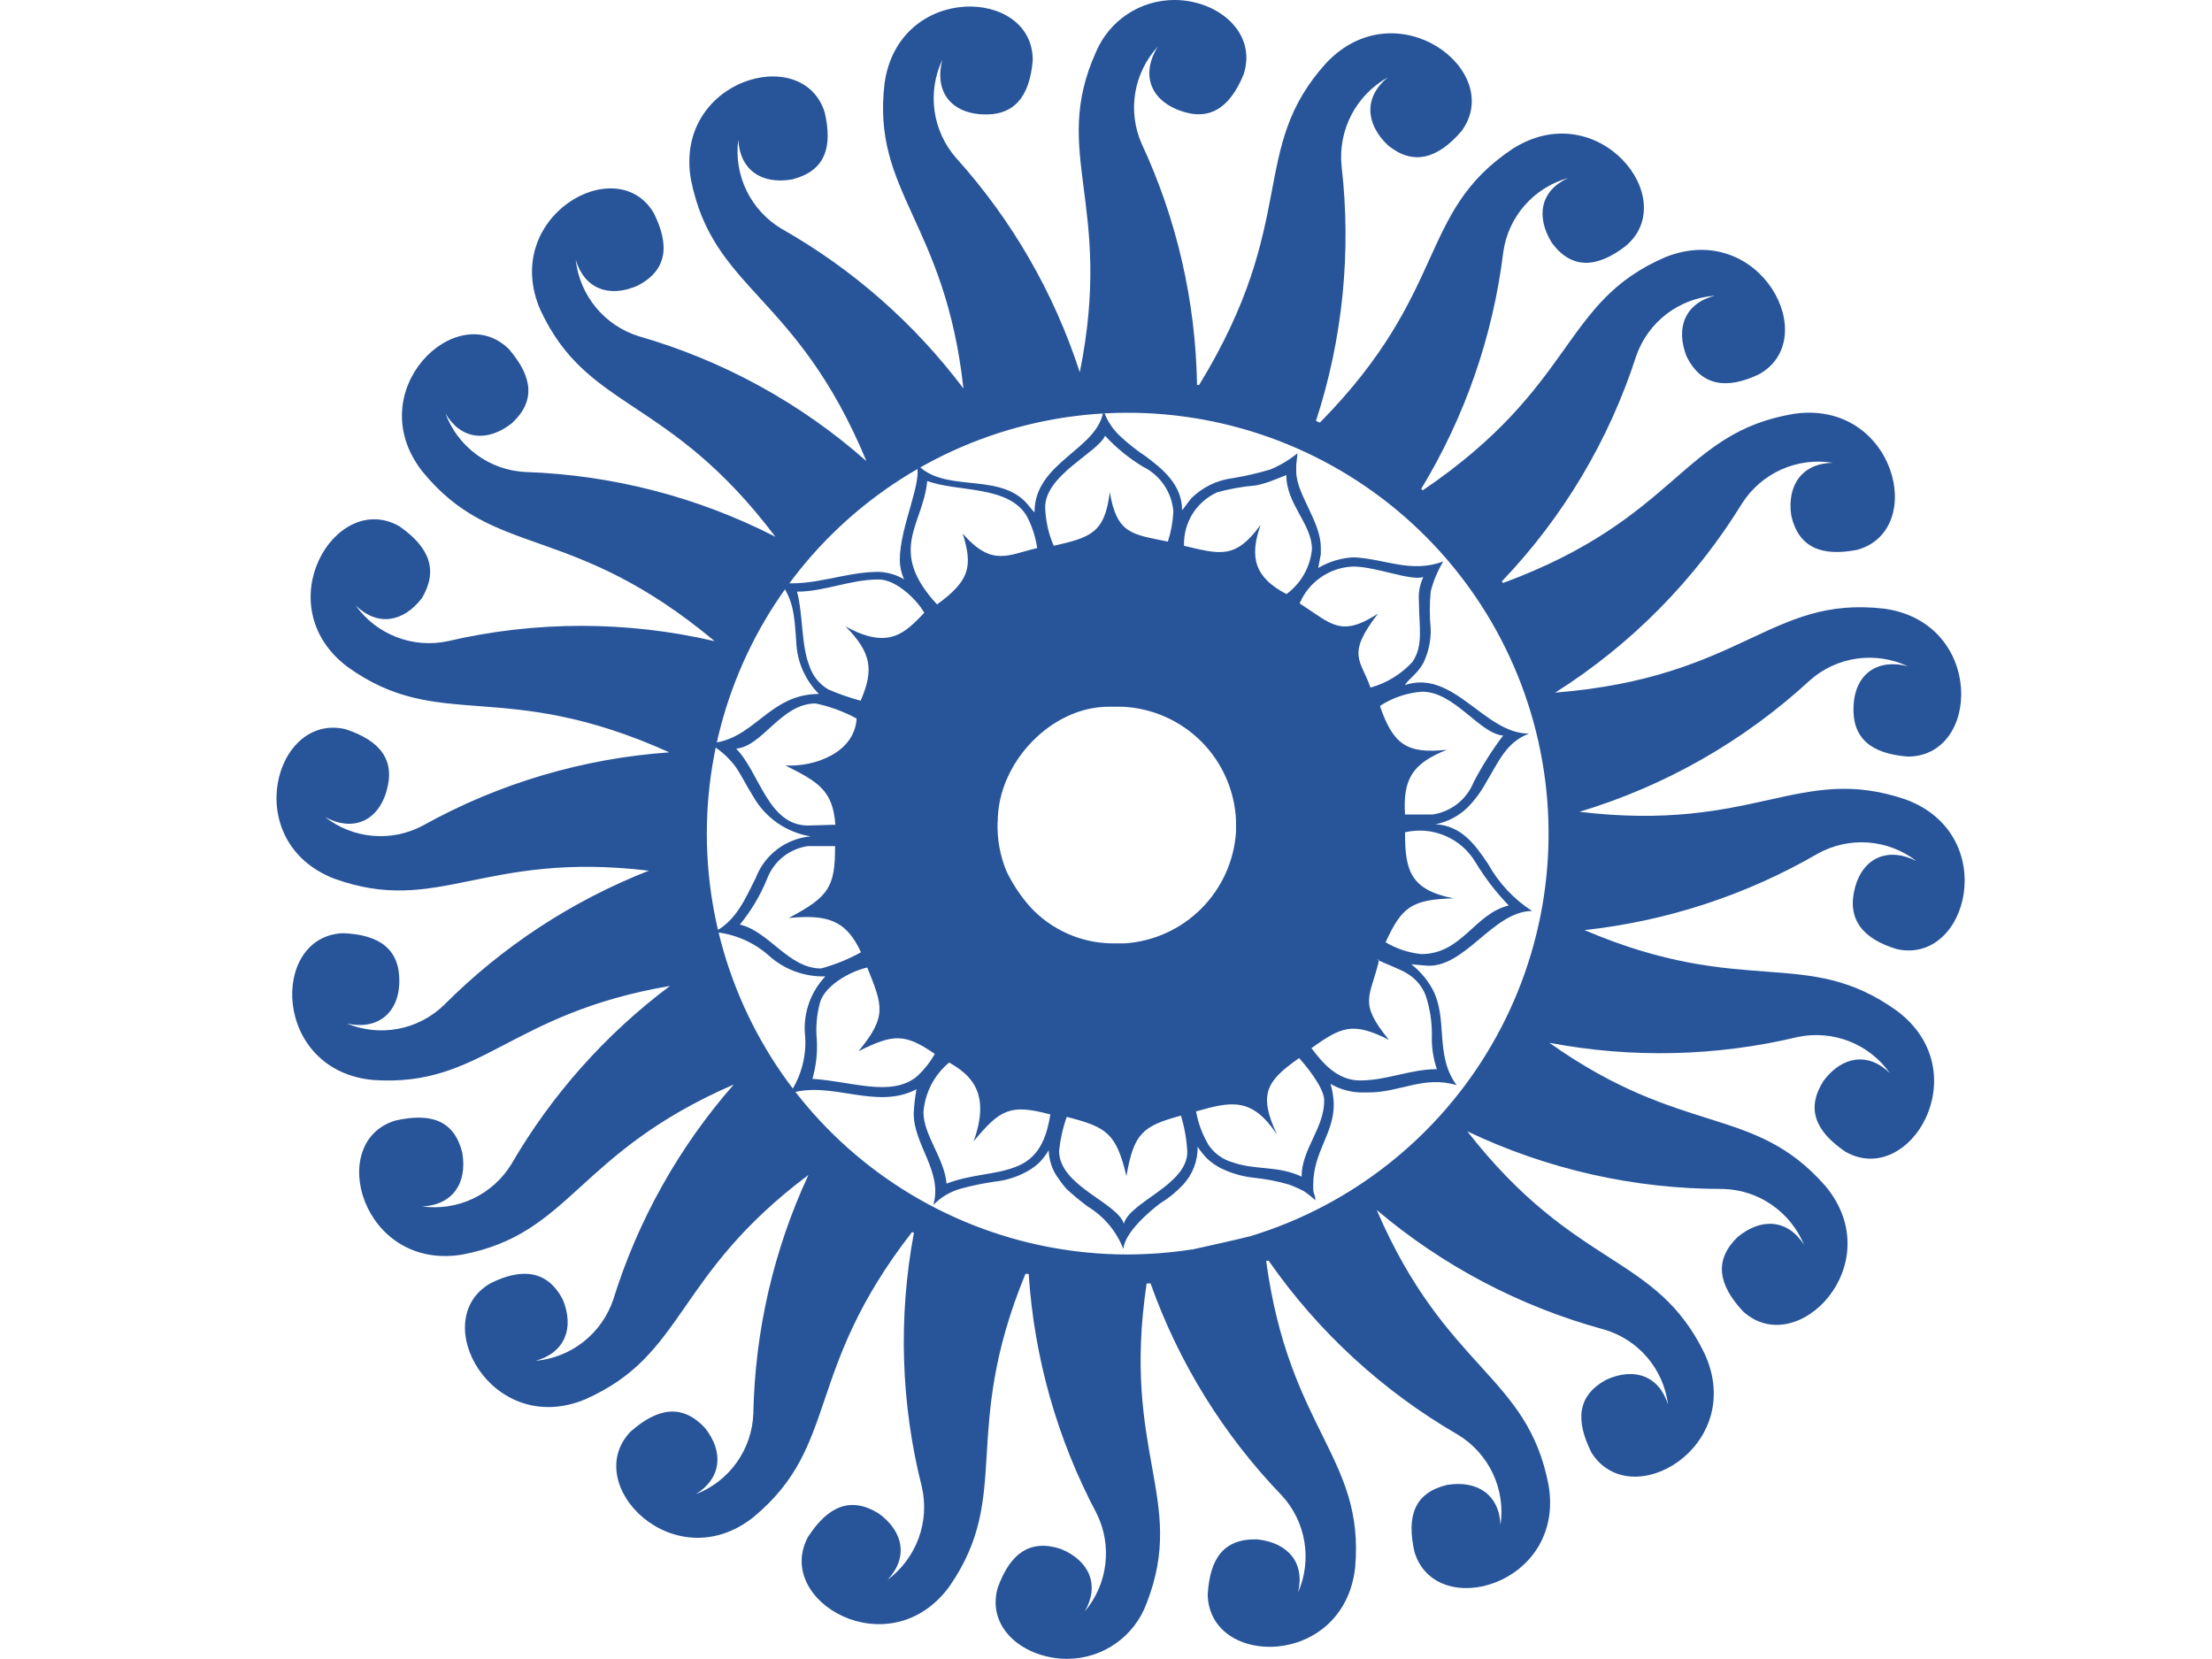 <svg width="40" height="30" viewBox="0 0 40 30" fill="none" xmlns="http://www.w3.org/2000/svg">
<rect width="40" height="30" fill="white"/>
<path fill-rule="evenodd" clip-rule="evenodd" d="M21.643 6.961H21.684C23.513 3.972 22.562 2.708 23.985 1.136C25.261 -0.208 27.225 1.282 26.431 2.368C25.998 2.874 25.553 3 25.097 2.626C24.684 2.233 24.666 1.747 25.097 1.399C24.816 1.556 24.587 1.791 24.438 2.076C24.29 2.361 24.227 2.683 24.26 3.003C24.439 4.554 24.282 6.126 23.797 7.611L23.867 7.643C26.209 5.266 25.624 3.852 27.345 2.696C28.887 1.704 30.421 3.597 29.394 4.452C28.87 4.853 28.416 4.871 28.062 4.391C27.769 3.916 27.854 3.448 28.355 3.22C28.05 3.305 27.777 3.477 27.569 3.716C27.361 3.954 27.227 4.247 27.184 4.56C26.998 6.076 26.492 7.535 25.7 8.84L25.729 8.866C28.527 6.969 28.223 5.462 30.12 4.648C31.826 3.972 32.968 6.126 31.806 6.77C31.22 7.048 30.764 6.978 30.5 6.448C30.292 5.924 30.477 5.482 31.007 5.348C30.689 5.371 30.386 5.487 30.133 5.681C29.881 5.875 29.691 6.139 29.587 6.44C29.095 7.964 28.264 9.357 27.157 10.514L27.178 10.543C30.351 9.373 30.398 7.821 32.447 7.482C34.262 7.227 34.864 9.589 33.583 9.943C32.936 10.069 32.52 9.899 32.391 9.32C32.312 8.764 32.596 8.377 33.143 8.369C32.83 8.318 32.508 8.359 32.217 8.488C31.927 8.617 31.68 8.828 31.507 9.095C30.656 10.482 29.498 11.655 28.123 12.525V12.525C31.528 12.25 31.996 10.769 34.068 11.006C35.883 11.252 35.825 13.687 34.496 13.681C33.837 13.629 33.486 13.351 33.518 12.759C33.55 12.168 33.969 11.908 34.499 12.048C34.211 11.913 33.89 11.865 33.575 11.91C33.26 11.955 32.966 12.092 32.728 12.303C31.538 13.401 30.113 14.213 28.562 14.68C31.747 15.06 32.535 13.801 34.461 14.457C36.182 15.092 35.593 17.457 34.297 17.162C33.685 16.977 33.392 16.623 33.544 16.052C33.697 15.482 34.171 15.32 34.657 15.572C34.406 15.377 34.103 15.261 33.786 15.236C33.469 15.212 33.152 15.281 32.874 15.435C31.579 16.186 30.141 16.657 28.653 16.819C31.551 18.057 32.663 17.097 34.308 18.283C35.772 19.386 34.534 21.482 33.375 20.829C32.827 20.46 32.655 20.048 32.974 19.547C33.31 19.096 33.782 19.023 34.174 19.404C33.99 19.146 33.736 18.946 33.441 18.83C33.146 18.715 32.824 18.687 32.514 18.751C31.04 19.104 29.507 19.14 28.018 18.857C30.439 20.575 31.712 19.963 33.012 21.45C34.182 22.861 32.491 24.614 31.516 23.71C31.068 23.227 30.995 22.785 31.419 22.372C31.852 22.012 32.33 22.05 32.622 22.509C32.502 22.218 32.3 21.967 32.04 21.788C31.781 21.608 31.474 21.508 31.159 21.5C29.559 21.503 27.978 21.147 26.534 20.458C28.498 22.978 29.944 22.653 30.828 24.485C31.586 26.154 29.49 27.398 28.779 26.268C28.486 25.683 28.521 25.238 29.043 24.951C29.555 24.717 30.003 24.881 30.164 25.401C30.124 25.084 29.992 24.785 29.784 24.543C29.576 24.3 29.3 24.124 28.993 24.038C27.486 23.626 26.087 22.89 24.895 21.88C26.148 24.787 27.62 24.854 28.003 26.856C28.311 28.665 25.954 29.333 25.577 28.059C25.433 27.415 25.577 26.997 26.162 26.853C26.718 26.76 27.111 27.032 27.134 27.576C27.18 27.259 27.132 26.936 26.996 26.646C26.859 26.356 26.641 26.113 26.367 25.946C25.009 25.161 23.839 24.087 22.942 22.799H22.896C23.311 25.87 24.678 26.344 24.506 28.343C24.303 30.167 21.871 30.167 21.839 28.838C21.877 28.176 22.132 27.819 22.738 27.837C23.299 27.898 23.601 28.267 23.472 28.8C23.599 28.51 23.639 28.19 23.587 27.878C23.535 27.566 23.394 27.276 23.18 27.044C22.124 25.949 21.315 24.642 20.806 23.209H20.735C20.276 26.277 21.464 27.117 20.735 28.99C20.628 29.285 20.432 29.54 20.175 29.72C19.918 29.9 19.612 29.997 19.298 29.997C18.537 29.997 17.835 29.459 18.04 28.718C18.262 28.094 18.625 27.825 19.184 28.01C19.702 28.223 19.889 28.665 19.617 29.139C19.822 28.896 19.951 28.598 19.988 28.282C20.026 27.967 19.97 27.647 19.828 27.363C19.118 26.024 18.7 24.549 18.602 23.036H18.543C17.355 25.92 18.32 27.017 17.17 28.686C16.087 30.167 13.974 28.952 14.615 27.787C14.975 27.234 15.385 27.055 15.891 27.369C16.345 27.699 16.424 28.171 16.049 28.569C16.305 28.379 16.499 28.119 16.61 27.821C16.72 27.523 16.741 27.198 16.67 26.889C16.29 25.386 16.241 23.819 16.526 22.296L16.494 22.278C14.527 24.801 15.194 26.127 13.631 27.43C12.197 28.575 10.482 26.845 11.404 25.887C11.898 25.451 12.343 25.387 12.747 25.82C13.098 26.262 13.04 26.736 12.583 27.02C12.881 26.905 13.138 26.705 13.323 26.445C13.508 26.184 13.612 25.876 13.623 25.557C13.652 24.067 13.991 22.6 14.618 21.248C12.177 23.077 12.408 24.497 10.581 25.305C8.889 26.005 7.716 23.868 8.869 23.206C9.454 22.913 9.908 22.984 10.177 23.499C10.391 24.02 10.212 24.462 9.685 24.608C10.002 24.58 10.304 24.459 10.554 24.262C10.803 24.064 10.99 23.798 11.091 23.496C11.537 22.063 12.279 20.74 13.268 19.612C10.409 20.853 10.341 22.311 8.354 22.688C6.545 22.981 5.88 20.639 7.154 20.262C7.798 20.118 8.216 20.262 8.36 20.847C8.453 21.4 8.181 21.792 7.634 21.816C7.948 21.859 8.269 21.81 8.556 21.674C8.843 21.537 9.084 21.32 9.249 21.049C9.978 19.794 10.953 18.699 12.115 17.829C9.188 18.327 8.72 19.664 6.75 19.53C4.923 19.363 4.876 16.925 6.205 16.875C6.867 16.901 7.23 17.168 7.221 17.753C7.212 18.338 6.808 18.631 6.272 18.508C6.566 18.63 6.888 18.663 7.201 18.604C7.513 18.545 7.801 18.395 8.029 18.174C9.082 17.117 10.343 16.29 11.732 15.745C8.728 15.385 7.926 16.567 6.041 15.888C4.332 15.221 4.961 12.879 6.252 13.187C6.878 13.395 7.156 13.746 6.987 14.314C6.817 14.882 6.346 15.034 5.877 14.773C6.125 14.968 6.425 15.087 6.74 15.114C7.054 15.142 7.37 15.077 7.648 14.928C9.018 14.166 10.539 13.714 12.103 13.605C9.08 12.241 7.953 13.26 6.281 12.057C4.818 10.95 6.065 8.857 7.221 9.516C7.768 9.897 7.926 10.309 7.634 10.81C7.294 11.258 6.823 11.331 6.431 10.947C6.615 11.206 6.872 11.405 7.168 11.52C7.465 11.635 7.788 11.661 8.099 11.594C9.686 11.225 11.336 11.225 12.923 11.594C10.312 9.417 8.945 10.131 7.634 8.521C6.507 7.072 8.257 5.377 9.203 6.314C9.633 6.814 9.691 7.256 9.252 7.657C8.807 8.003 8.333 7.95 8.055 7.476C8.166 7.774 8.362 8.033 8.618 8.221C8.875 8.41 9.18 8.519 9.498 8.535C11.073 8.588 12.618 8.987 14.021 9.706C12.086 7.139 10.631 7.447 9.773 5.608C9.039 3.925 11.152 2.713 11.822 3.852C12.115 4.438 12.065 4.888 11.53 5.166C11.014 5.392 10.567 5.222 10.411 4.698C10.446 5.014 10.572 5.313 10.775 5.559C10.977 5.804 11.246 5.985 11.55 6.08C13.074 6.518 14.481 7.289 15.668 8.339C14.404 5.295 12.902 5.269 12.495 3.252C12.177 1.449 14.515 0.764 14.913 2.031C15.063 2.675 14.913 3.094 14.328 3.243C13.772 3.343 13.38 3.073 13.35 2.526C13.309 2.841 13.361 3.162 13.5 3.448C13.639 3.734 13.859 3.973 14.132 4.136C15.415 4.863 16.535 5.846 17.422 7.025C17.091 4.007 15.759 3.48 15.996 1.502C16.257 -0.313 18.692 -0.231 18.675 1.098C18.616 1.756 18.335 2.105 17.744 2.067C17.153 2.028 16.898 1.607 17.041 1.08C16.904 1.369 16.855 1.691 16.9 2.008C16.945 2.324 17.081 2.62 17.293 2.86C18.301 3.98 19.062 5.299 19.526 6.732C20.144 3.674 18.991 2.778 19.819 0.94C19.937 0.661 20.134 0.423 20.386 0.256C20.638 0.089 20.933 -0 21.236 1.81648e-07C22.02 1.81648e-07 22.735 0.585 22.489 1.344C22.24 1.952 21.868 2.204 21.318 1.993C20.768 1.783 20.645 1.305 20.937 0.843C20.723 1.076 20.581 1.366 20.529 1.678C20.477 1.989 20.517 2.31 20.645 2.599C21.28 3.964 21.621 5.447 21.646 6.952L21.643 6.961ZM21.564 22.594C21.915 22.515 22.269 22.439 22.612 22.354C24.449 21.794 26.006 20.56 26.971 18.9C27.937 17.24 28.239 15.276 27.817 13.402C27.395 11.529 26.28 9.884 24.696 8.798C23.112 7.712 21.176 7.265 19.276 7.546C17.376 7.828 15.653 8.818 14.452 10.317C13.252 11.816 12.662 13.713 12.802 15.629C12.942 17.544 13.801 19.336 15.206 20.645C16.612 21.953 18.461 22.682 20.381 22.685C20.773 22.684 21.165 22.654 21.552 22.594H21.564Z" fill="#28559A"/>
<path fill-rule="evenodd" clip-rule="evenodd" d="M14.105 10.511C14.339 10.857 14.363 11.07 14.398 11.597C14.409 11.955 14.556 12.295 14.808 12.549C13.892 12.549 13.637 13.4 12.82 13.441C13.002 13.545 13.161 13.683 13.289 13.848C13.415 14.027 13.496 14.208 13.617 14.396C13.724 14.588 13.874 14.753 14.054 14.879C14.235 15.005 14.441 15.089 14.659 15.124C14.439 15.144 14.23 15.225 14.054 15.358C13.879 15.491 13.744 15.671 13.666 15.877C13.476 16.254 13.309 16.655 12.914 16.854C13.275 16.886 13.618 17.032 13.892 17.27C14.172 17.529 14.543 17.667 14.925 17.656C14.798 17.791 14.699 17.949 14.635 18.123C14.571 18.297 14.543 18.482 14.553 18.666C14.597 19.056 14.5 19.448 14.281 19.773C15.033 19.533 15.841 20.083 16.573 19.697C16.546 19.843 16.529 19.99 16.523 20.139C16.523 20.706 17.053 21.189 16.877 21.79C17.012 21.651 17.18 21.55 17.366 21.497C17.57 21.441 17.777 21.398 17.987 21.368C18.192 21.346 18.391 21.284 18.572 21.184C18.654 21.139 18.73 21.084 18.797 21.02C18.861 20.953 18.918 20.88 18.964 20.8C18.968 20.979 19.026 21.153 19.131 21.298C19.177 21.368 19.228 21.434 19.283 21.497C19.405 21.61 19.533 21.716 19.667 21.816C19.961 21.994 20.189 22.265 20.314 22.586C20.337 22.293 20.773 21.915 20.981 21.76C21.132 21.668 21.27 21.556 21.391 21.427C21.566 21.24 21.662 20.992 21.657 20.736C21.709 20.817 21.77 20.893 21.839 20.961C21.909 21.024 21.987 21.078 22.07 21.122C22.254 21.213 22.452 21.271 22.655 21.295C22.877 21.317 23.097 21.359 23.311 21.421C23.403 21.455 23.493 21.495 23.58 21.541C23.652 21.59 23.721 21.645 23.785 21.705C23.785 21.593 23.747 21.596 23.747 21.491V21.432C23.747 20.826 24.119 20.507 24.119 19.969C24.116 19.844 24.096 19.72 24.06 19.6C24.226 19.696 24.413 19.75 24.605 19.755H24.742C25.328 19.755 25.744 19.445 26.341 19.623C25.931 19.07 26.2 18.415 25.893 17.867C25.798 17.701 25.672 17.555 25.521 17.437L25.773 17.46C26.481 17.534 26.993 16.474 27.705 16.474C27.375 16.26 27.102 15.969 26.911 15.625C26.674 15.271 26.425 14.931 25.96 14.905C26.173 14.863 26.37 14.761 26.528 14.612C26.666 14.474 26.783 14.316 26.876 14.144C27.093 13.79 27.23 13.424 27.649 13.266C26.838 13.266 26.291 12.095 25.404 12.388C25.486 12.262 25.632 12.186 25.741 11.984C25.831 11.794 25.877 11.585 25.872 11.375C25.85 11.148 25.85 10.92 25.872 10.693C25.921 10.503 25.997 10.322 26.098 10.154C25.512 10.368 25.064 10.11 24.485 10.078C24.256 10.088 24.034 10.154 23.838 10.271L23.885 10.02V9.905C23.885 9.428 23.44 8.937 23.44 8.524V8.41L23.463 8.196C23.315 8.316 23.15 8.415 22.974 8.489C22.75 8.556 22.521 8.609 22.29 8.647C22.009 8.682 21.748 8.809 21.546 9.007C21.499 9.059 21.414 9.185 21.376 9.226C21.376 8.749 20.996 8.462 20.718 8.252C20.555 8.145 20.403 8.024 20.261 7.892C20.12 7.763 20.015 7.601 19.954 7.42C19.86 8.134 18.707 8.348 18.707 9.264C18.677 9.244 18.581 9.109 18.525 9.057C17.992 8.544 17.035 8.922 16.564 8.372C16.71 8.679 16.271 9.504 16.271 10.128C16.273 10.248 16.299 10.367 16.348 10.476C16.207 10.392 16.046 10.345 15.882 10.341C15.273 10.341 14.711 10.611 14.088 10.535L14.105 10.511ZM18.9 9.174C18.9 8.588 19.851 8.184 19.983 7.88C20.184 8.098 20.414 8.286 20.668 8.439C20.822 8.515 20.954 8.629 21.05 8.771C21.147 8.914 21.205 9.078 21.218 9.25C21.209 9.435 21.176 9.618 21.119 9.794C20.469 9.66 20.197 9.66 20.068 8.898C19.98 9.645 19.714 9.718 19.055 9.87C18.96 9.65 18.907 9.414 18.9 9.174V9.174ZM21.411 9.87C21.404 9.667 21.457 9.466 21.564 9.293C21.672 9.121 21.829 8.984 22.014 8.901C22.231 8.842 22.452 8.802 22.676 8.781C22.737 8.781 22.925 8.723 22.969 8.705C23.012 8.688 23.124 8.647 23.261 8.591C23.261 9.124 23.724 9.469 23.724 9.932C23.709 10.092 23.66 10.246 23.581 10.386C23.501 10.526 23.394 10.647 23.264 10.743C22.702 10.45 22.582 10.093 22.796 9.49C22.342 10.119 22.061 10.023 21.411 9.87ZM16.772 8.699C17.311 8.901 18.235 8.77 18.569 9.335C18.663 9.515 18.726 9.71 18.756 9.911C18.235 10.028 17.946 10.262 17.41 9.651C17.589 10.236 17.545 10.494 16.945 10.93C16.04 9.952 16.687 9.496 16.766 8.711L16.772 8.699ZM23.504 10.906C23.585 10.716 23.719 10.553 23.89 10.436C24.06 10.319 24.261 10.252 24.467 10.245C24.886 10.245 25.498 10.508 25.738 10.435C25.672 10.575 25.645 10.729 25.659 10.883C25.659 11.328 25.746 11.668 25.542 11.969C25.337 12.192 25.075 12.353 24.783 12.434C24.608 11.928 24.338 11.849 24.918 11.097C24.245 11.53 24.084 11.287 23.516 10.921L23.504 10.906ZM15.894 10.479C16.216 10.479 16.602 10.871 16.713 11.082C16.368 11.439 16.078 11.761 15.291 11.328C15.753 11.799 15.809 12.104 15.563 12.671C15.363 12.617 15.168 12.549 14.978 12.467C14.817 12.372 14.696 12.222 14.638 12.045C14.486 11.671 14.524 11.117 14.413 10.699C14.91 10.699 15.376 10.479 15.876 10.479H15.894ZM24.959 12.762C25.186 12.615 25.447 12.527 25.717 12.508C26.303 12.508 26.753 13.266 27.181 13.301C26.98 13.567 26.802 13.849 26.648 14.144C26.586 14.298 26.484 14.434 26.353 14.537C26.222 14.639 26.066 14.706 25.902 14.729H25.407C25.369 14.097 25.53 13.81 26.165 13.558C25.427 13.64 25.193 13.447 24.959 12.783V12.762ZM13.306 13.538C13.789 13.503 14.12 12.721 14.749 12.721C15.008 12.775 15.258 12.867 15.49 12.993C15.455 13.611 14.732 13.872 14.202 13.842C14.787 14.135 15.062 14.287 15.106 14.914L14.612 14.928C13.883 14.928 13.734 13.957 13.306 13.532V13.538ZM18.042 14.855C18.042 13.796 19.005 12.78 20.047 12.78H20.302C20.837 12.805 21.344 13.03 21.723 13.408C22.101 13.787 22.325 14.294 22.351 14.829V15.043C22.317 15.565 22.095 16.057 21.726 16.428C21.357 16.799 20.865 17.023 20.343 17.059H20.091C19.815 17.053 19.544 16.992 19.292 16.878C19.041 16.764 18.814 16.601 18.628 16.398C18.456 16.204 18.312 15.988 18.2 15.754C18.085 15.476 18.03 15.177 18.039 14.876L18.042 14.855ZM25.404 15.051C25.646 14.994 25.901 15.015 26.13 15.112C26.36 15.209 26.552 15.376 26.68 15.59C26.851 15.873 27.053 16.136 27.283 16.374C26.663 16.521 26.437 17.253 25.7 17.253C25.472 17.229 25.252 17.156 25.056 17.039C25.348 16.404 25.521 16.266 26.285 16.245C25.489 16.09 25.407 15.725 25.407 15.043L25.404 15.051ZM13.379 16.72C13.585 16.468 13.752 16.187 13.874 15.886C13.934 15.731 14.033 15.595 14.163 15.492C14.293 15.389 14.448 15.323 14.612 15.3H15.101C15.101 16.038 14.995 16.213 14.263 16.6C14.94 16.538 15.294 16.62 15.569 17.22C15.341 17.347 15.098 17.445 14.846 17.513C14.261 17.513 13.909 16.843 13.382 16.72H13.379ZM24.903 17.355C25.035 17.419 25.337 17.534 25.43 17.595C25.592 17.686 25.717 17.831 25.782 18.005C25.856 18.231 25.894 18.469 25.893 18.707C25.884 18.92 25.915 19.132 25.983 19.334C25.503 19.334 25.079 19.538 24.593 19.538C24.172 19.538 23.902 19.202 23.715 18.953C24.259 18.567 24.461 18.473 25.117 18.804C24.555 18.119 24.778 18.043 24.939 17.358L24.903 17.355ZM14.691 19.509C14.758 19.277 14.785 19.036 14.77 18.795C14.749 18.568 14.77 18.339 14.831 18.119C14.922 17.826 15.352 17.572 15.683 17.495C15.958 18.186 16.049 18.374 15.525 19.009C16.154 18.695 16.362 18.684 16.904 19.058C16.815 19.216 16.702 19.357 16.567 19.477C16.099 19.84 15.396 19.553 14.691 19.509ZM23.495 19.135C23.58 19.231 23.946 19.656 23.946 19.899C23.946 20.405 23.537 20.777 23.537 21.277C23.112 21.075 22.694 21.163 22.295 21.02C22.115 20.971 21.958 20.859 21.853 20.703C21.743 20.516 21.667 20.311 21.628 20.098C22.272 19.913 22.641 19.84 23.092 20.516C22.752 19.784 22.898 19.55 23.49 19.135H23.495ZM18.994 20.153C18.923 20.578 18.789 20.955 18.341 21.11C17.984 21.245 17.565 21.233 17.117 21.403C17.076 20.944 16.699 20.525 16.699 20.112C16.712 19.939 16.76 19.77 16.84 19.616C16.92 19.461 17.03 19.325 17.164 19.214C17.527 19.424 17.931 19.738 17.606 20.639C18.089 20.054 18.273 19.96 18.994 20.153V20.153ZM21.353 20.168C21.419 20.383 21.459 20.605 21.47 20.829C21.47 21.432 20.428 21.731 20.323 22.129C20.203 21.743 19.152 21.447 19.152 20.812C19.173 20.602 19.219 20.396 19.289 20.197C20.009 20.379 20.185 20.49 20.369 21.268C20.504 20.49 20.662 20.364 21.353 20.174V20.168Z" fill="#28559A"/>
</svg>
